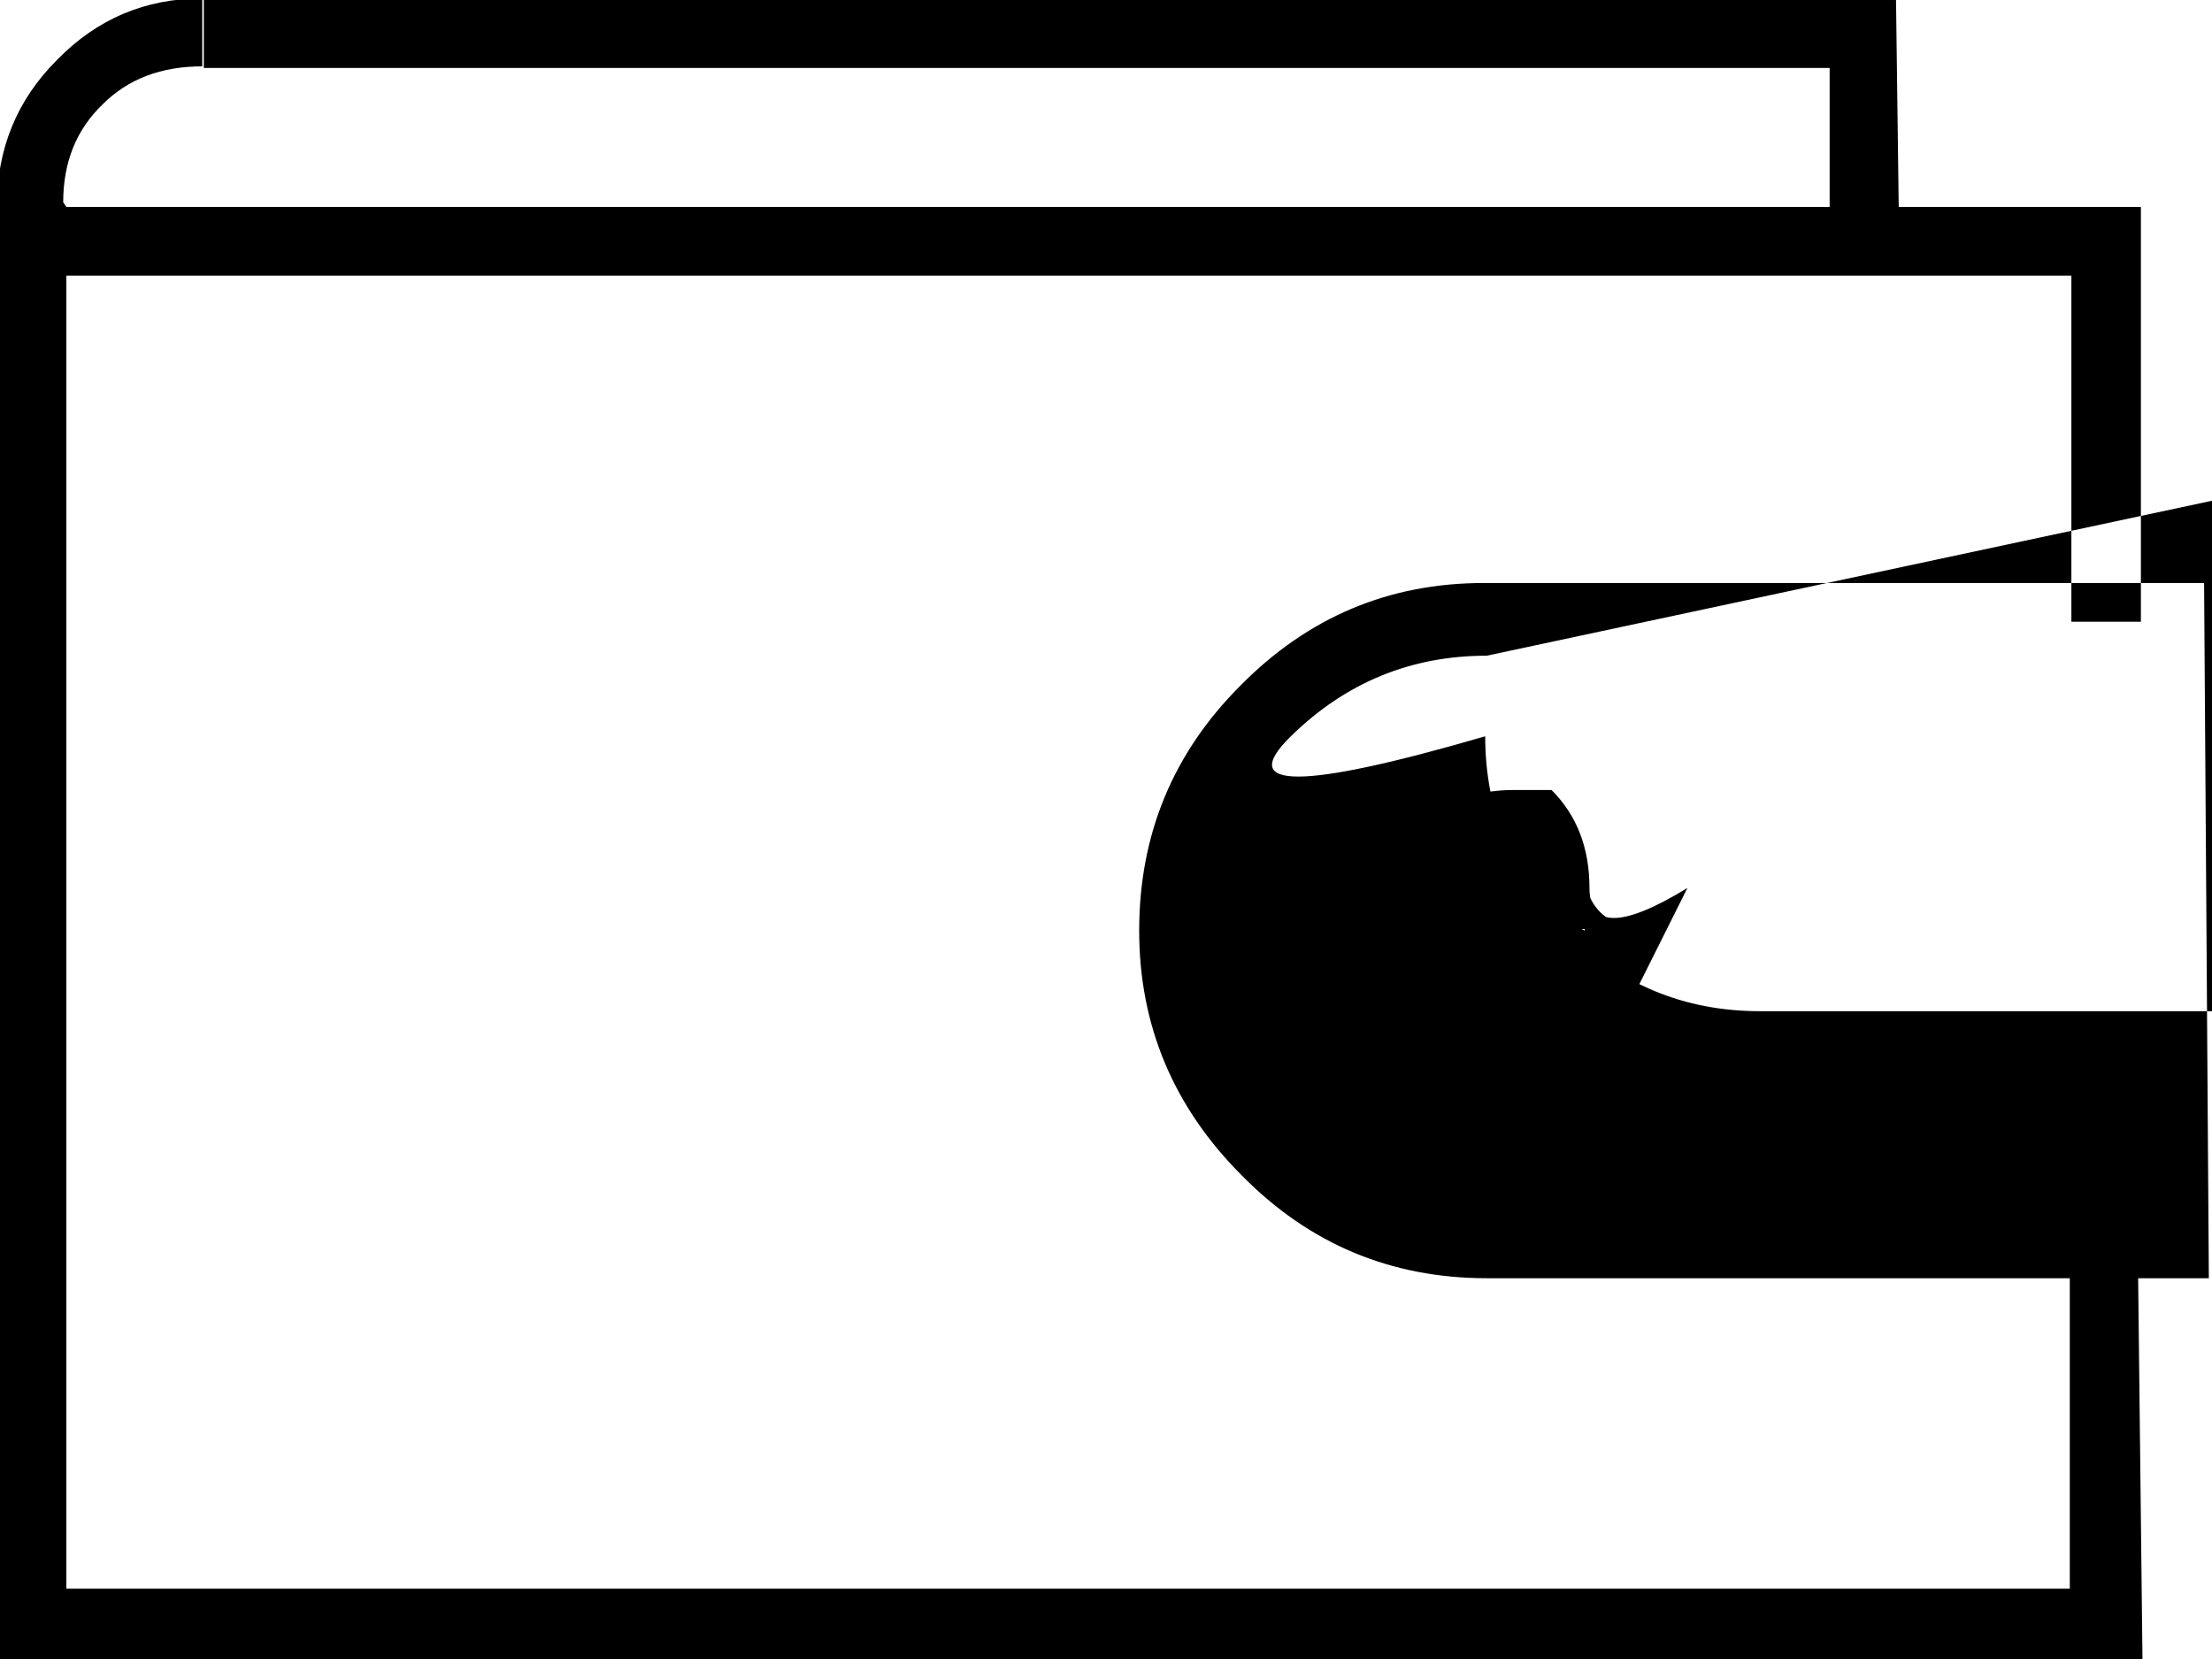 <svg viewBox="0 -22.75 14 10.5" xmlns="http://www.w3.org/2000/svg"><path d="M13.56-12.25H-.01v-9.19h13.56v2.625h-.44v-2.19H.42v8.31H13.1v-2.19h.43Zm-1.54-8.97h-.44v-1.1H1.29v-.44H12Zm-11.6-.22h-.44q0-.55.38-.93 .38-.39.92-.39v.43q-.39 0-.63.24 -.25.24-.25.62Zm13.56 6.78H9.41q-.91 0-1.55-.65 -.65-.65-.65-1.55 0-.91.64-1.55 .64-.65 1.54-.65h4.56ZM9.41-18.6q-.72 0-1.24.51t1.23 2.73417e-303q0 .71.51 1.23 .51.51 1.23.51h4.12v-3.5Zm.82 2.37q-.25.24-.63.24 -.39 0-.63-.25 -.25-.25-.25-.63 0-.39.24-.63 .24-.25.62-.25t.24 0q.24.24.24.62t.62 2.73417e-303Zm-.2-.63q0-.44-.44-.44t.43 2.73417e-303q0 .43.43.43t-.44 1.40136e-307Z"/></svg>